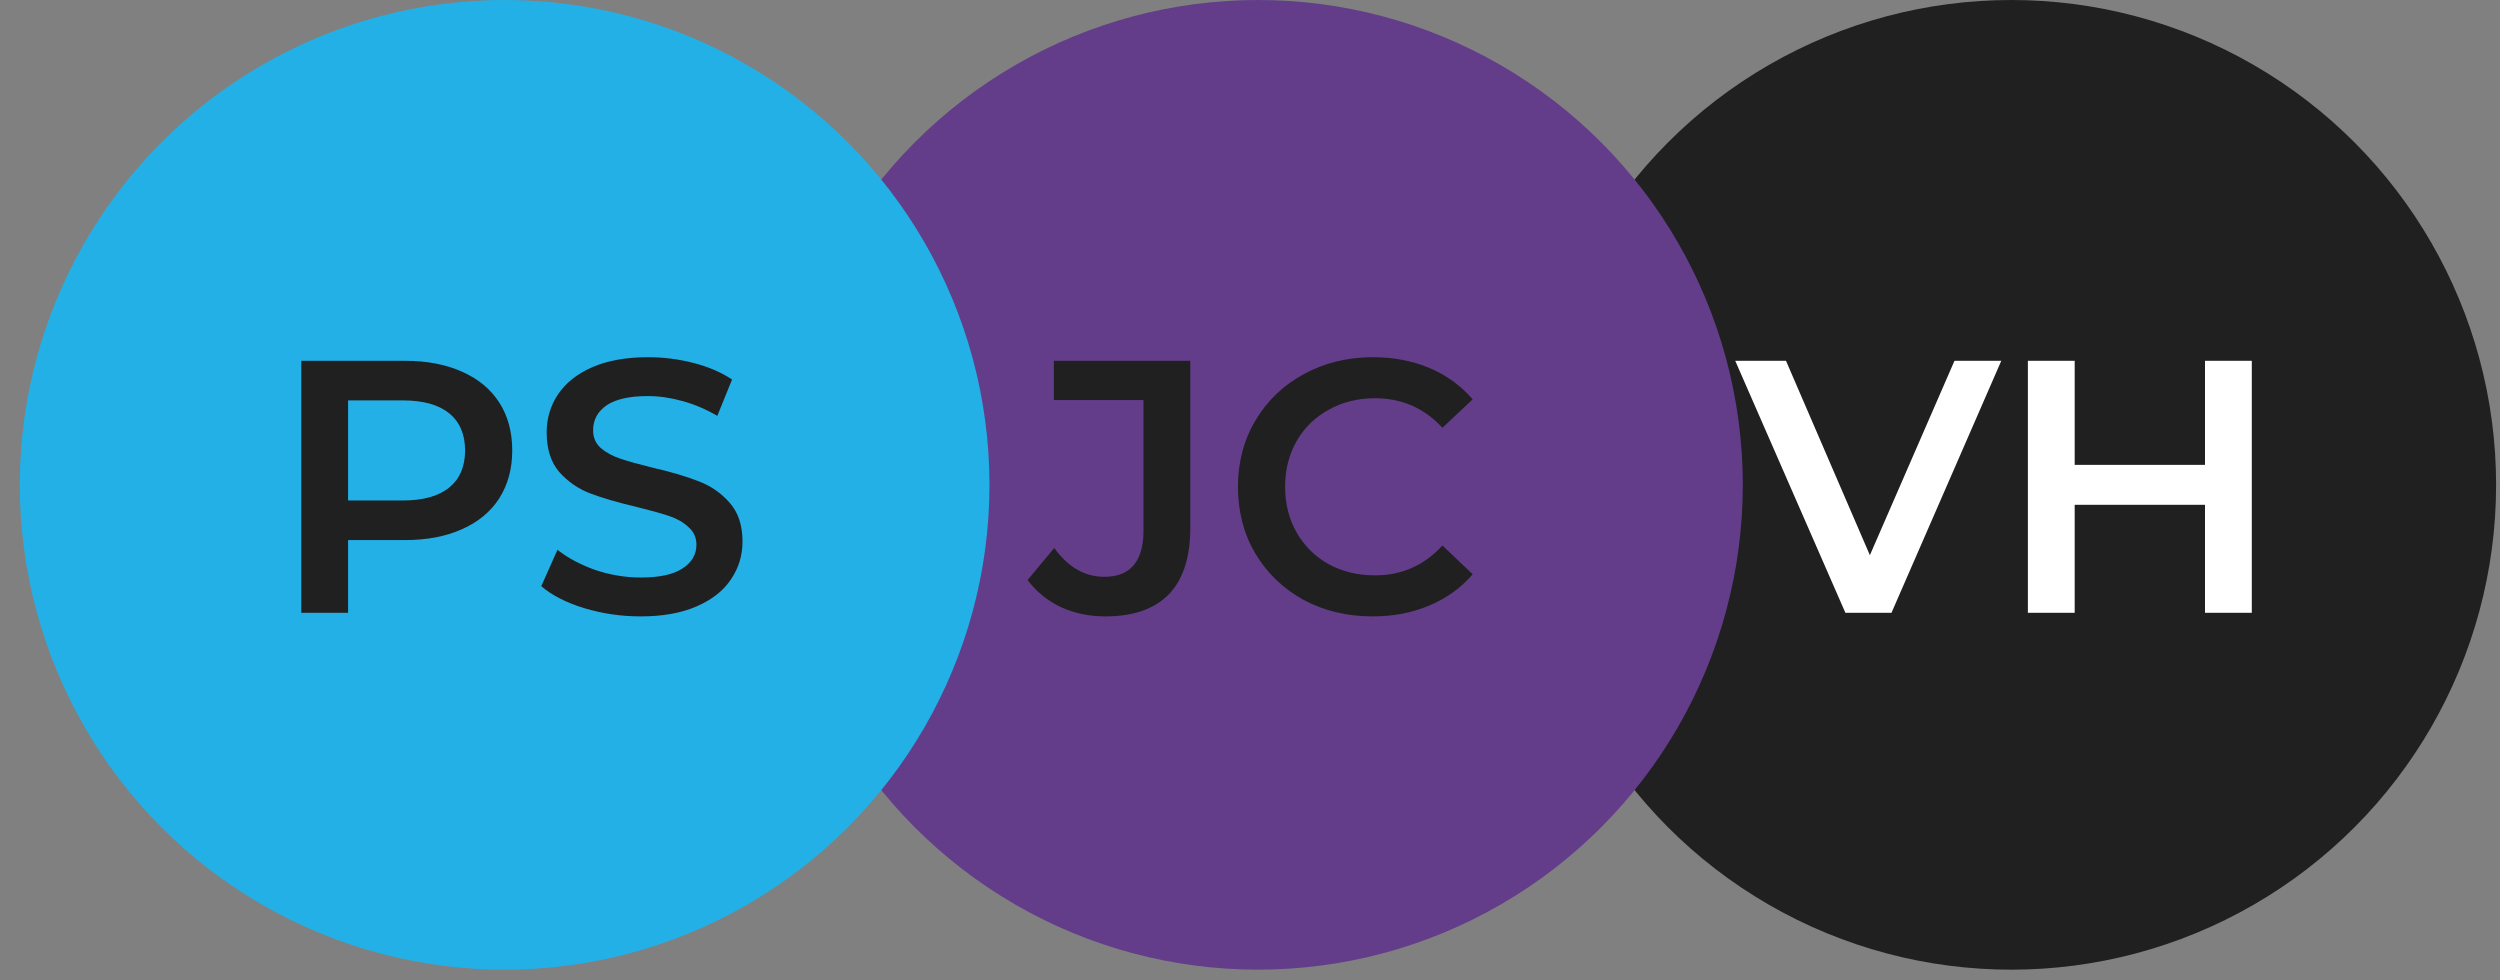 <svg width="125" height="49" viewBox="0 0 125 49" fill="none" xmlns="http://www.w3.org/2000/svg">
<rect x="0" y="0" width="125" height="49" fill="#808080" stroke="none"/>
<circle cx="100.563" cy="24.242" r="24.242" fill="#202020"/>
<path d="M100.064 18.04L94.574 30.64H92.27L86.762 18.04H89.3L93.494 27.76L97.724 18.04H100.064ZM112.59 18.04V30.64H110.25V25.24H103.734V30.64H101.394V18.04H103.734V23.242H110.25V18.04H112.59Z" fill="white"/>
<circle cx="62.898" cy="24.242" r="23.242" fill="#633D89" stroke="#633D89" stroke-width="2"/>
<path d="M55.267 30.82C54.463 30.82 53.719 30.664 53.035 30.352C52.363 30.028 51.811 29.578 51.379 29.002L52.711 27.4C53.407 28.36 54.241 28.84 55.213 28.84C56.521 28.84 57.175 28.066 57.175 26.518V20.002H52.693V18.04H59.515V26.392C59.515 27.868 59.155 28.978 58.435 29.722C57.715 30.454 56.659 30.82 55.267 30.82ZM68.63 30.82C67.358 30.82 66.206 30.544 65.174 29.992C64.154 29.428 63.35 28.654 62.762 27.67C62.186 26.686 61.898 25.576 61.898 24.34C61.898 23.104 62.192 21.994 62.78 21.01C63.368 20.026 64.172 19.258 65.192 18.706C66.224 18.142 67.376 17.86 68.648 17.86C69.68 17.86 70.622 18.04 71.474 18.4C72.326 18.76 73.046 19.282 73.634 19.966L72.122 21.388C71.21 20.404 70.088 19.912 68.756 19.912C67.892 19.912 67.118 20.104 66.434 20.488C65.75 20.86 65.216 21.382 64.832 22.054C64.448 22.726 64.256 23.488 64.256 24.34C64.256 25.192 64.448 25.954 64.832 26.626C65.216 27.298 65.75 27.826 66.434 28.21C67.118 28.582 67.892 28.768 68.756 28.768C70.088 28.768 71.21 28.27 72.122 27.274L73.634 28.714C73.046 29.398 72.32 29.92 71.456 30.28C70.604 30.64 69.662 30.82 68.63 30.82Z" fill="#202020"/>
<circle cx="25.231" cy="24.242" r="24.242" fill="#23B0E6"/>
<path d="M20.248 18.04C21.34 18.04 22.288 18.22 23.092 18.58C23.908 18.94 24.532 19.456 24.964 20.128C25.396 20.8 25.612 21.598 25.612 22.522C25.612 23.434 25.396 24.232 24.964 24.916C24.532 25.588 23.908 26.104 23.092 26.464C22.288 26.824 21.34 27.004 20.248 27.004H17.404V30.64H15.064V18.04H20.248ZM20.14 25.024C21.16 25.024 21.934 24.808 22.462 24.376C22.99 23.944 23.254 23.326 23.254 22.522C23.254 21.718 22.99 21.1 22.462 20.668C21.934 20.236 21.16 20.02 20.14 20.02H17.404V25.024H20.14ZM32.031 30.82C31.059 30.82 30.117 30.682 29.205 30.406C28.305 30.13 27.591 29.764 27.063 29.308L27.873 27.49C28.389 27.898 29.019 28.234 29.763 28.498C30.519 28.75 31.275 28.876 32.031 28.876C32.967 28.876 33.663 28.726 34.119 28.426C34.587 28.126 34.821 27.73 34.821 27.238C34.821 26.878 34.689 26.584 34.425 26.356C34.173 26.116 33.849 25.93 33.453 25.798C33.057 25.666 32.517 25.516 31.833 25.348C30.873 25.12 30.093 24.892 29.493 24.664C28.905 24.436 28.395 24.082 27.963 23.602C27.543 23.11 27.333 22.45 27.333 21.622C27.333 20.926 27.519 20.296 27.891 19.732C28.275 19.156 28.845 18.7 29.601 18.364C30.369 18.028 31.305 17.86 32.409 17.86C33.177 17.86 33.933 17.956 34.677 18.148C35.421 18.34 36.063 18.616 36.603 18.976L35.865 20.794C35.313 20.47 34.737 20.224 34.137 20.056C33.537 19.888 32.955 19.804 32.391 19.804C31.467 19.804 30.777 19.96 30.321 20.272C29.877 20.584 29.655 20.998 29.655 21.514C29.655 21.874 29.781 22.168 30.033 22.396C30.297 22.624 30.627 22.804 31.023 22.936C31.419 23.068 31.959 23.218 32.643 23.386C33.579 23.602 34.347 23.83 34.947 24.07C35.547 24.298 36.057 24.652 36.477 25.132C36.909 25.612 37.125 26.26 37.125 27.076C37.125 27.772 36.933 28.402 36.549 28.966C36.177 29.53 35.607 29.98 34.839 30.316C34.071 30.652 33.135 30.82 32.031 30.82Z" fill="#202020"/>
</svg>
